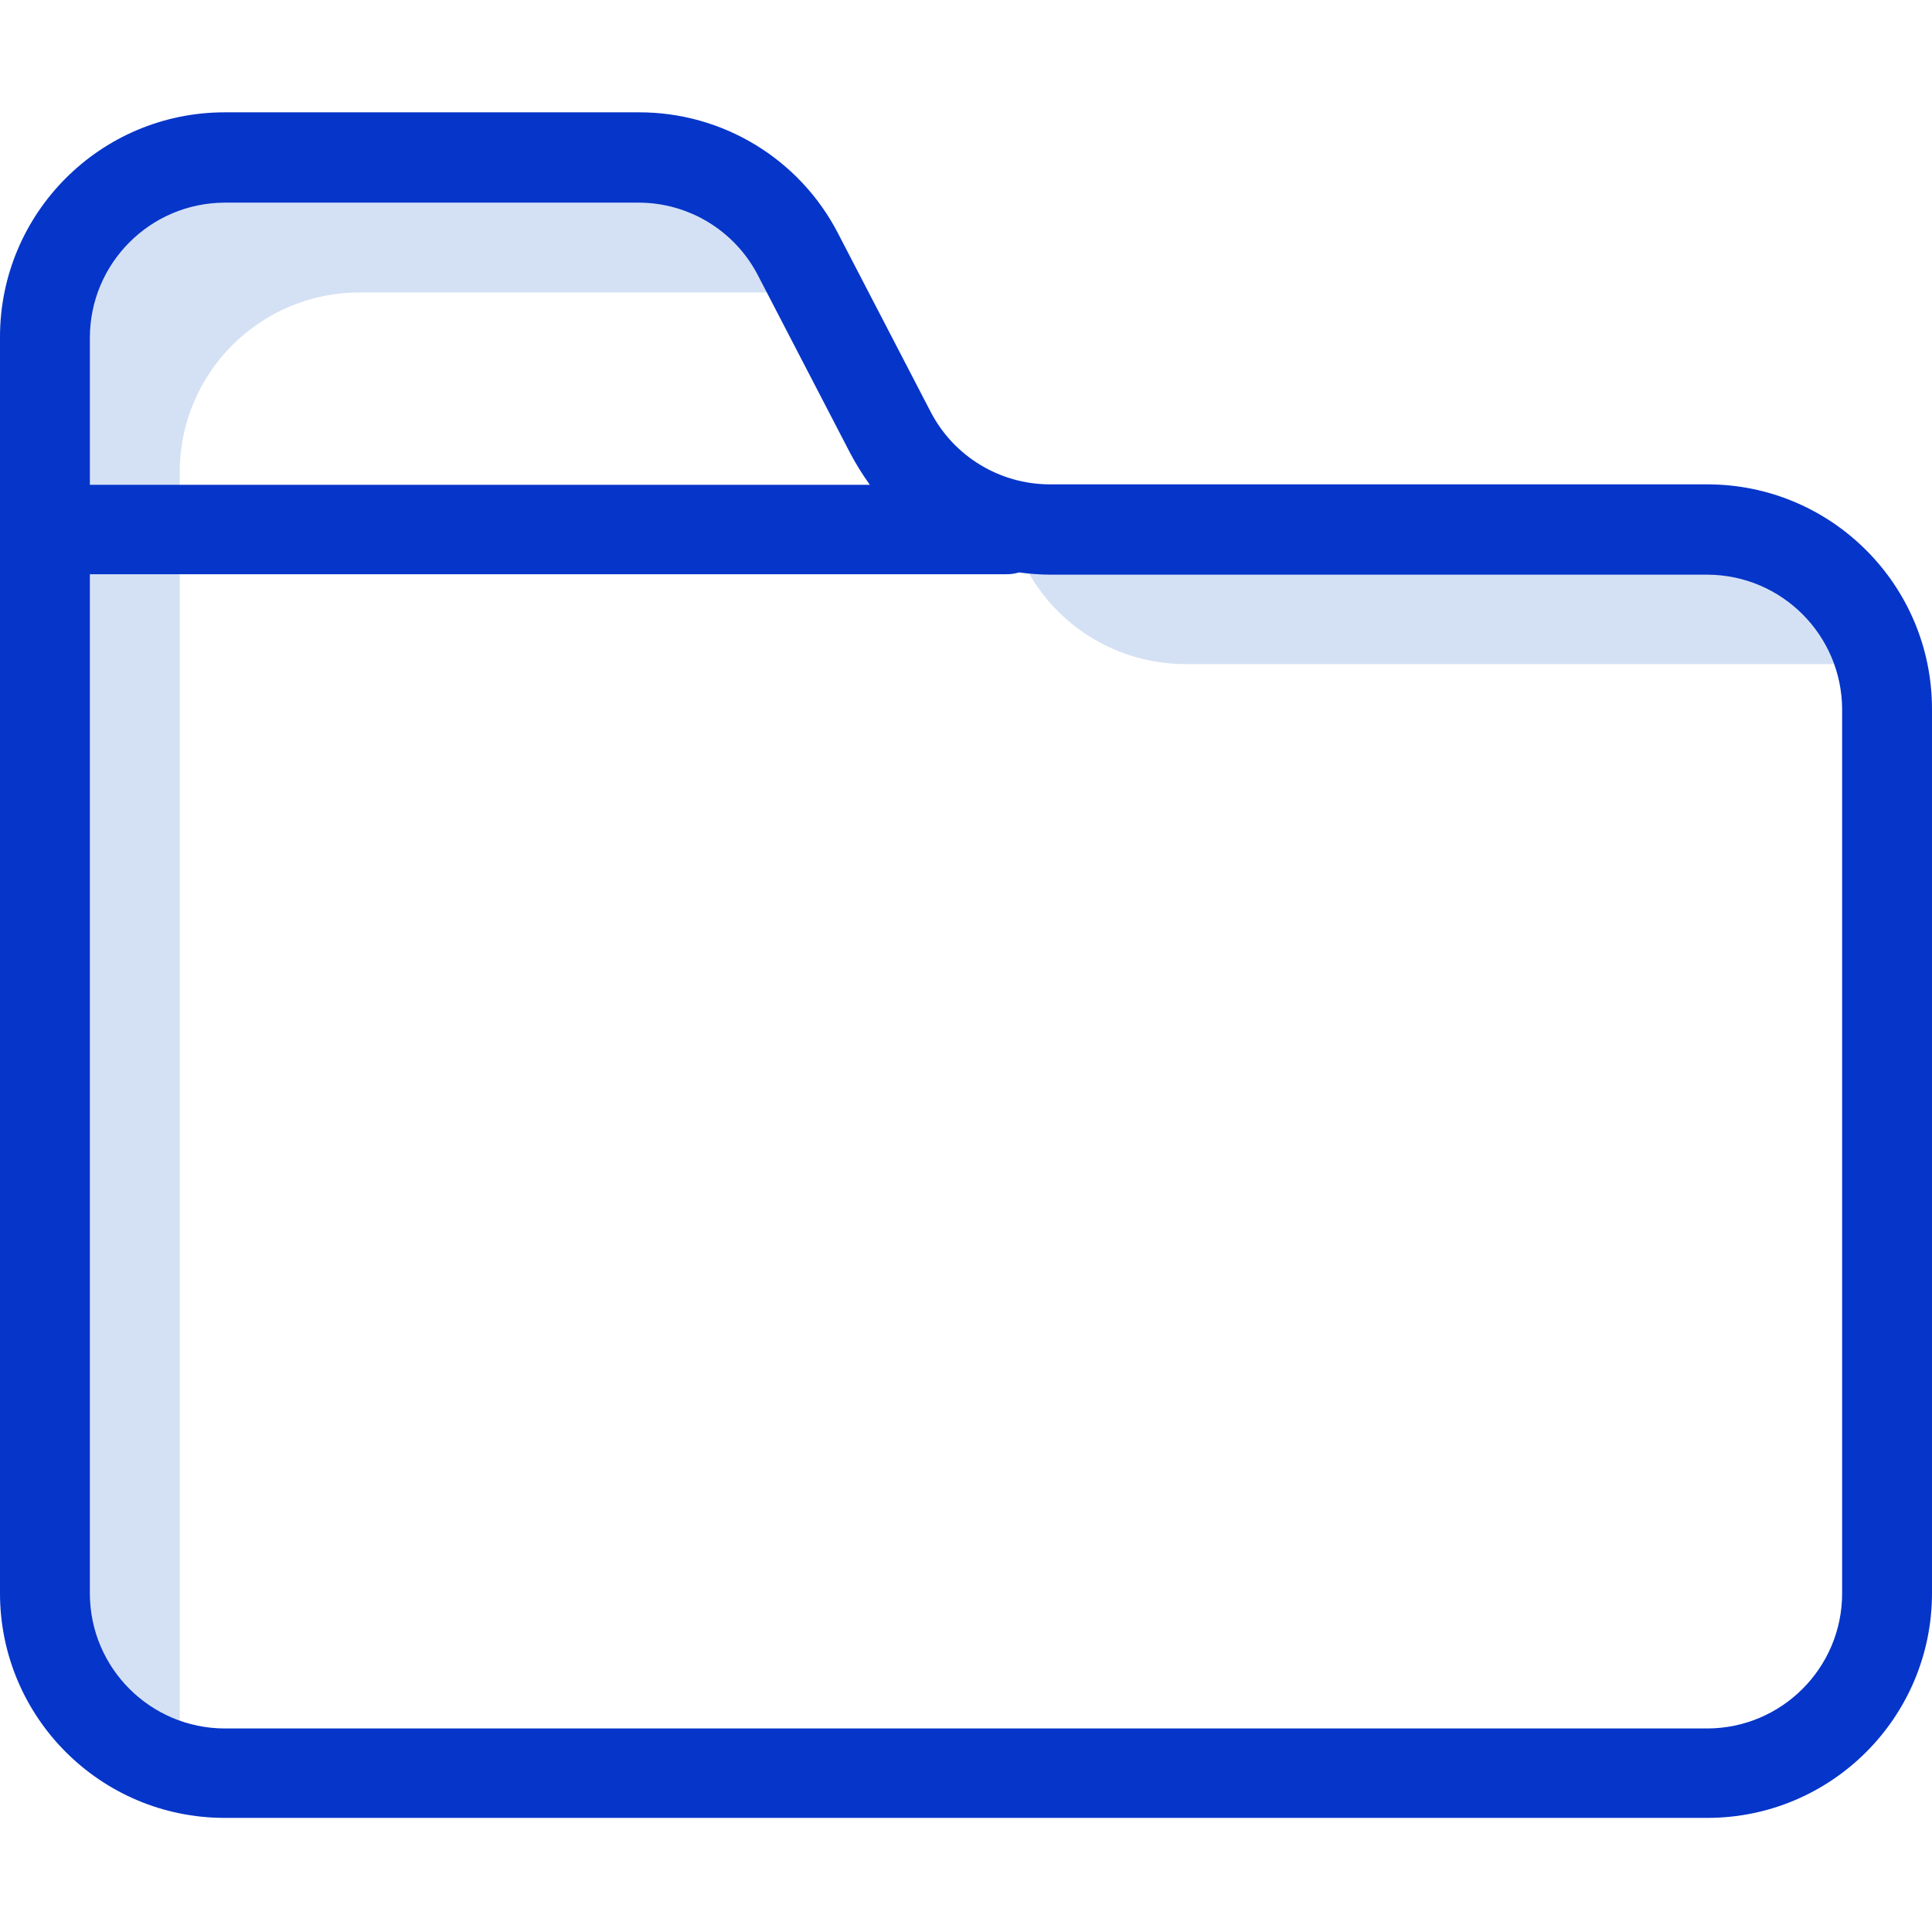 <svg height="430pt" viewBox="0 -25 430 430" width="430pt" xmlns="http://www.w3.org/2000/svg"><path d="m228.301 101.301c6.914 13.211 20.59 21.492 35.5 21.5h146.199c3.027.023 6.043.359 9 1-4.191-18.156-20.367-31.012-39-31h-146.301c-3.578-.012-7.141-.48-10.598-1.398zm0 0" fill="#d4e1f4"/><path d="m40 359.699v-279.598c-.008-22.094 17.906-40.008 40-40h92.102c3.578.008 7.141.48 10.598 1.398l-5.199-9.898c-6.914-13.211-20.59-21.492-35.5-21.5h-92c-22.094-.008-40.008 17.906-40 40v279.598c.027 18.621 12.867 34.773 31 39-.641-2.957-.977-5.973-1-9zm0 0" fill="#d4e1f4"/><path d="m380 82.801h-146.301c-11.199.004-21.465-6.246-26.598-16.199l-20.602-39.699c-8.578-16.59-25.727-26.977-44.398-26.902h-92.102c-27.609.012-49.988 22.391-50 50v279.602c.012 27.609 22.391 49.988 50 50h330c27.609-.012 49.988-22.391 50-50v-196.801c-.012-27.609-22.391-49.992-50-50zm-330-62.699h92.102c11.199-.008 21.465 6.246 26.598 16.199l20.602 39.699c1.277 2.395 2.715 4.699 4.301 6.902h-173.602v-32.703c.004-16.582 13.418-30.039 30-30.098zm360 309.598c-.047 16.551-13.453 29.953-30 30h-330c-16.547-.047-29.953-13.449-30-30v-226.898h203.898c.984.02 1.961-.113 2.902-.398 2.32.316 4.656.484 7 .5h146.199c16.547.047 29.953 13.449 30 30zm0 0" fill="#0635c9"/></svg>